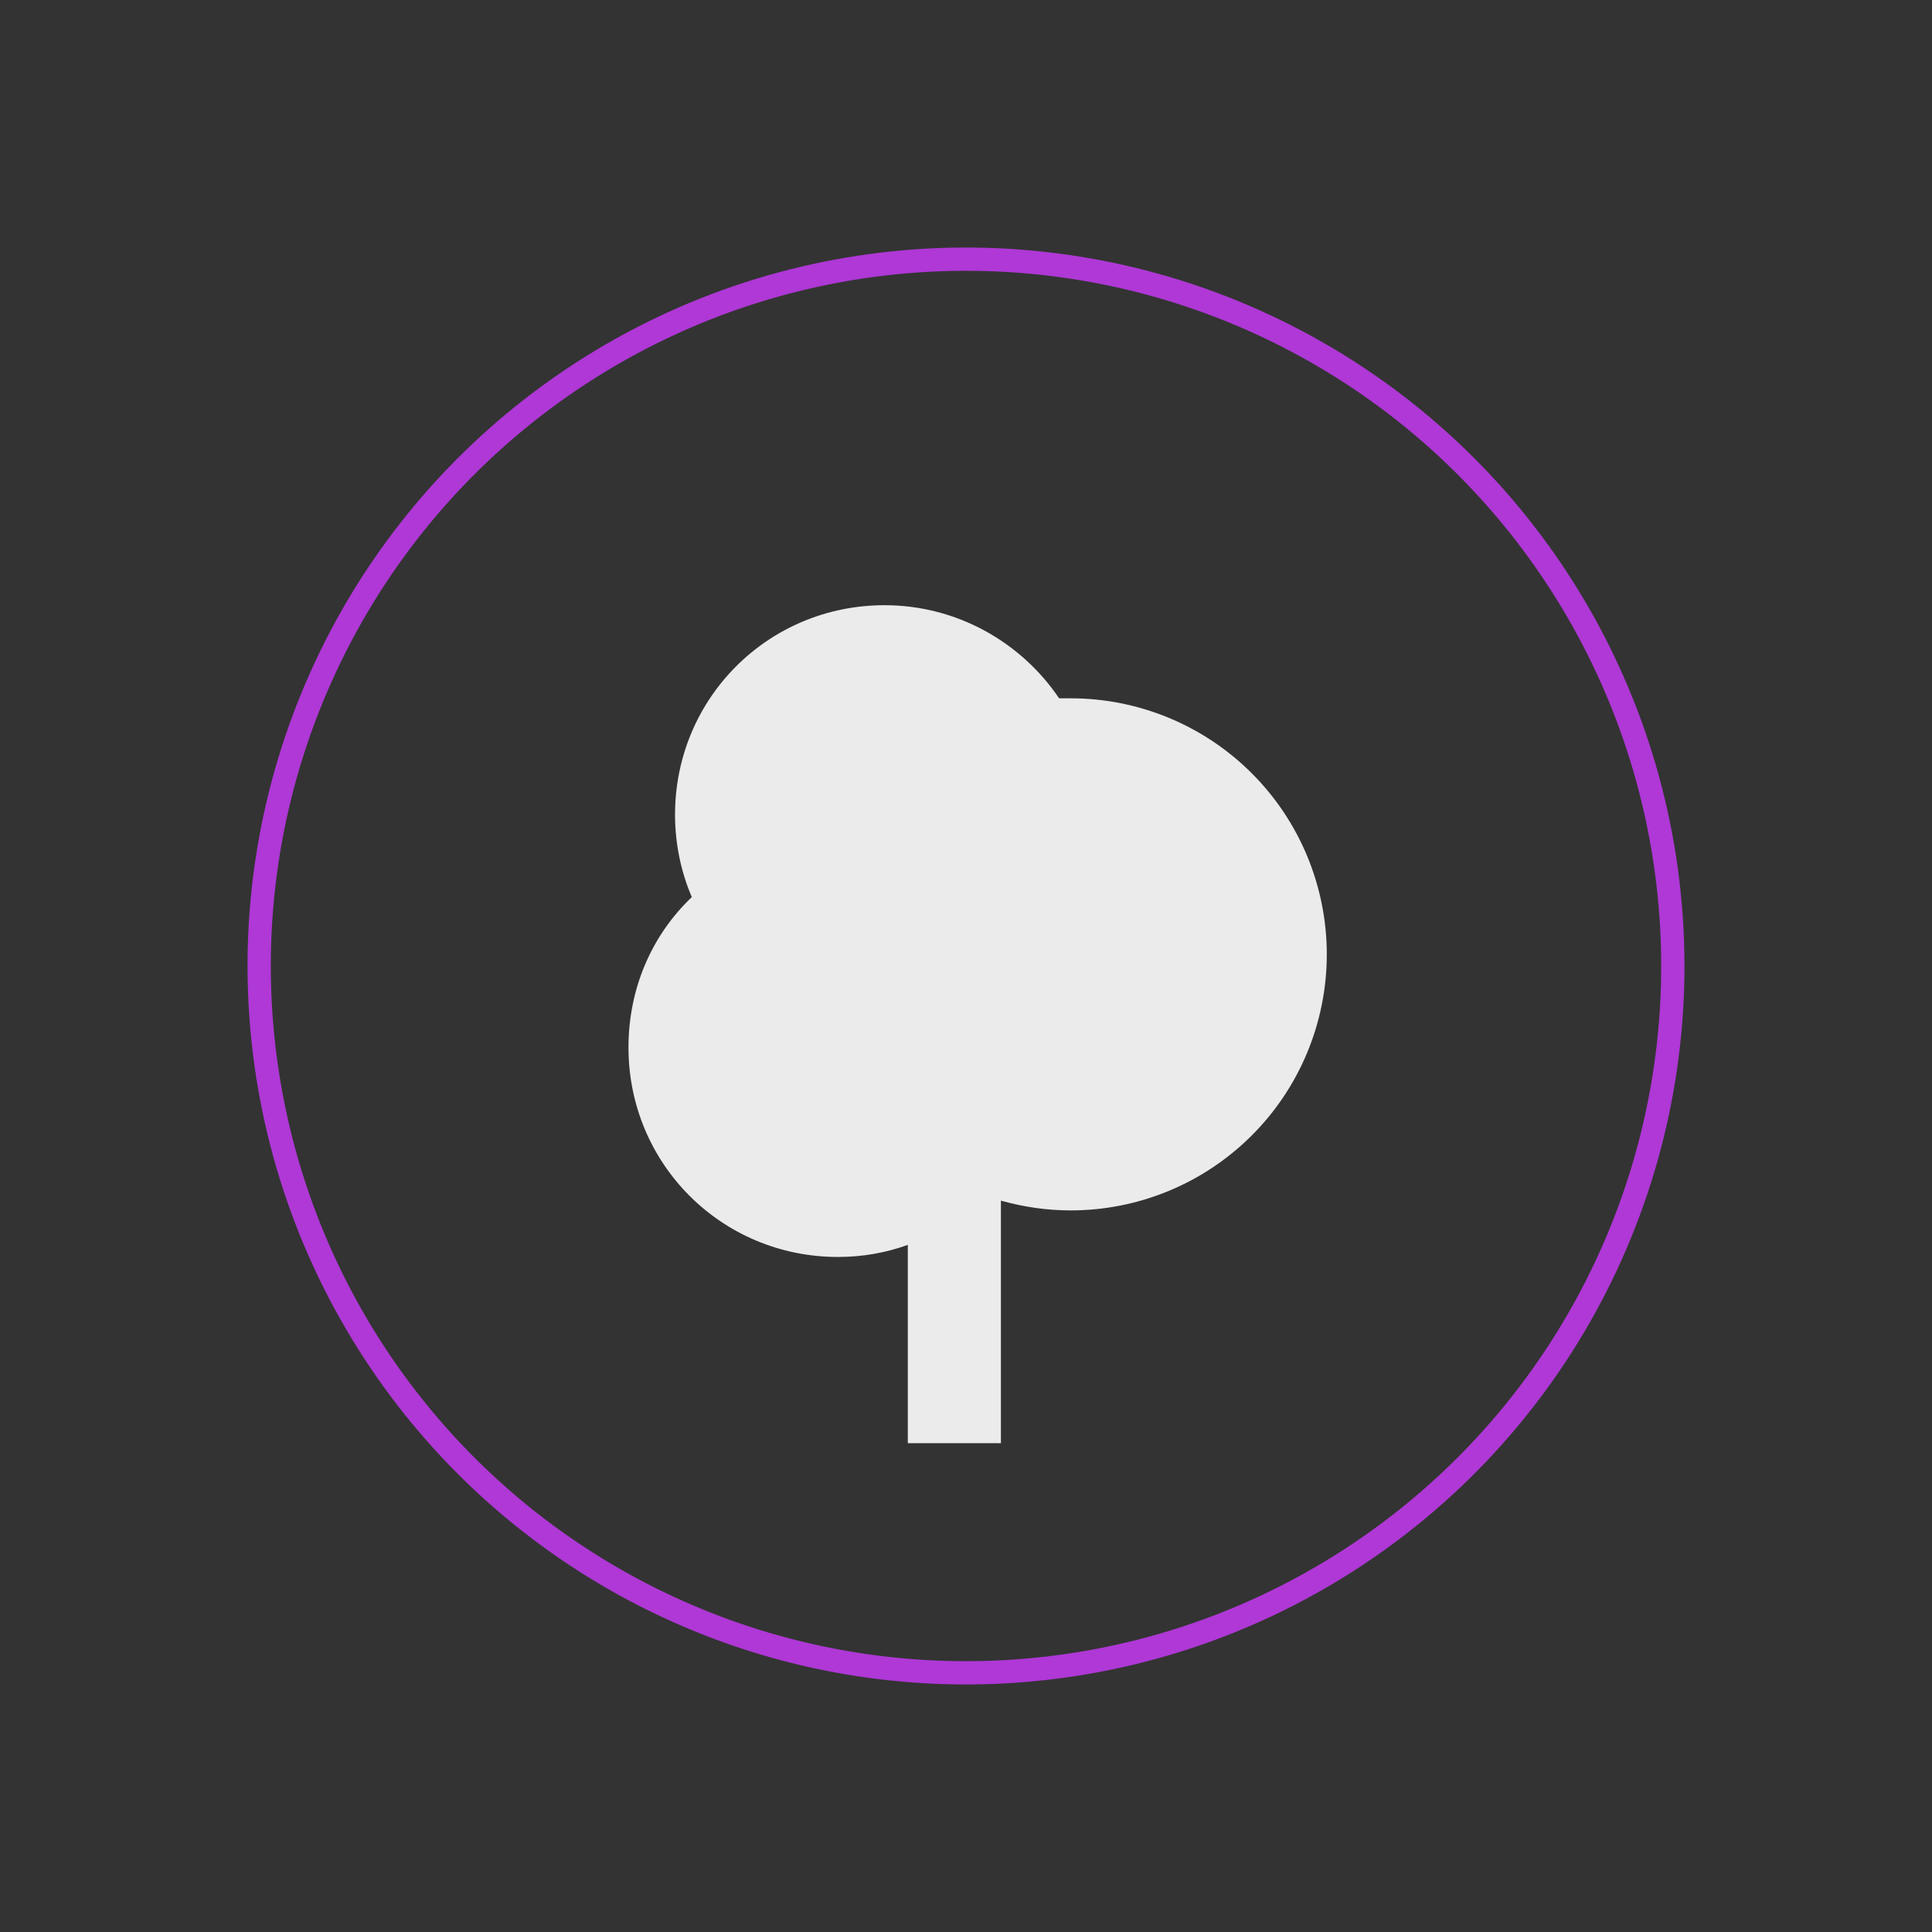 <svg width="83" height="83" viewBox="0 0 83 83" fill="none" xmlns="http://www.w3.org/2000/svg">
<rect x="0" y="0" width="83" height="83" fill="#333333" stroke="none"/>
<circle cx="41.5" cy="41.5" r="30.366" transform="rotate(116.936 41.5 41.5)" stroke="#AF38D6"/>
<path d="M39 62V53.48C38.06 53.82 37.06 54 36 54C31 54 27 50 27 45C27 42.46 28 40.18 29.72 38.54C29.26 37.46 29 36.26 29 35C29 30 33 26 38 26C41.12 26 43.88 27.6 45.5 30H46C47.444 30 48.875 30.285 50.209 30.837C51.544 31.39 52.757 32.2 53.778 33.222C54.8 34.243 55.61 35.456 56.163 36.791C56.715 38.125 57 39.556 57 41C57 42.444 56.715 43.875 56.163 45.209C55.61 46.544 54.8 47.757 53.778 48.778C52.757 49.8 51.544 50.61 50.209 51.163C48.875 51.715 47.444 52 46 52C45 52 44 51.86 43 51.58V62H39Z" fill="#EBEBEB"/>
</svg>
